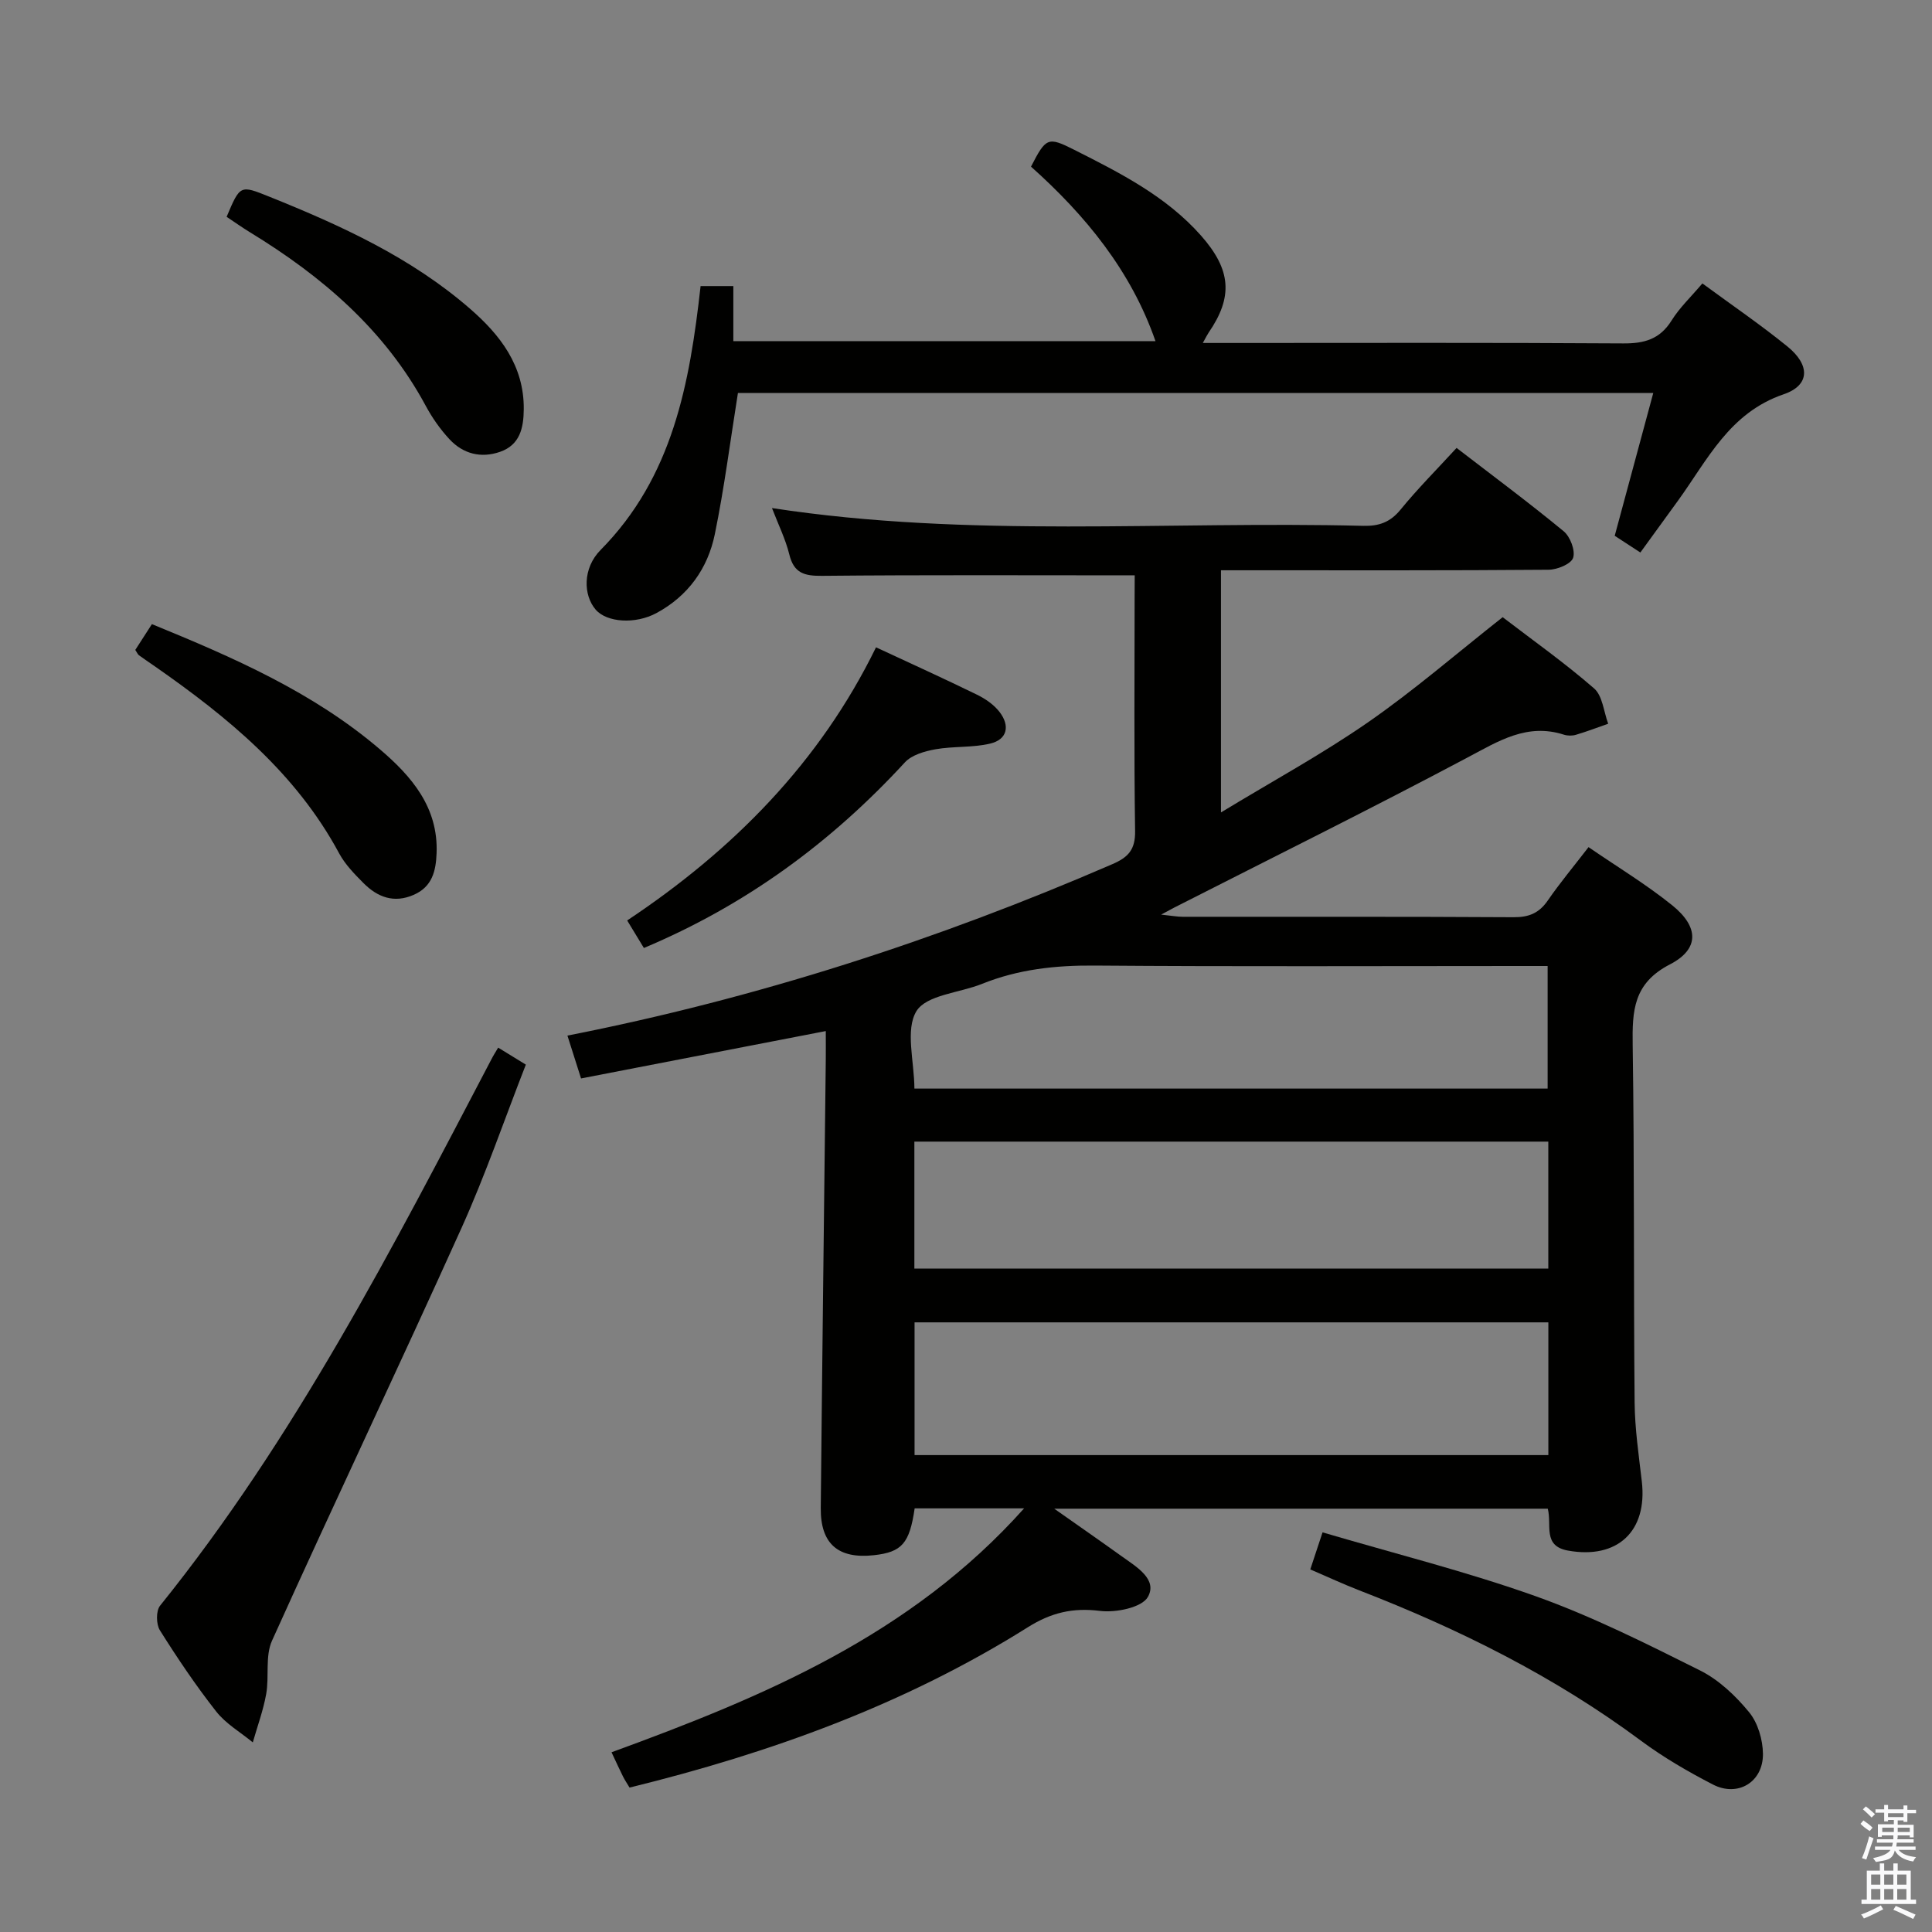 <svg enable-background="new 0 0 400 400" viewBox="0 0 400 400" xmlns="http://www.w3.org/2000/svg"><rect x="0" y="0" width="400" height="400" fill="#808080" stroke="none"/><path d="m385.2 377.6.6-.7c.6.4 1.3.9 1.9 1.5l-.6.7c-.8-.5-1.4-1-1.9-1.5zm.3 7.1c.6-1.4 1.1-2.9 1.5-4.5.3.1.6.3.9.4-.5 1.4-1 2.9-1.5 4.4zm.2-10.1.6-.6c.7.5 1.3 1.1 1.9 1.6l-.7.7c-.6-.6-1.2-1.2-1.8-1.7zm8.4-.8h.8v.9h1.8v.7h-1.8v1.8h-.8v-.3h-1.2v.9h3.3v2.6h-.8v-.4h-2.5c0 .3 0 .6-.1.8h3.4v.7h-3.5c0 .3-.1.6-.1.8h4v.7h-3.5c.7.9 1.9 1.3 3.6 1.5-.2.2-.4.5-.6.9-1.9-.3-3.2-1.1-3.8-2.3-.5 2.1-1.8 2-3.9 2.4-.2-.3-.4-.5-.6-.8 1.9-.4 3.1-.9 3.6-1.7h-3.2v-.7h3.5c.1-.2.1-.5.2-.8h-3.3v-.7h3.4c0-.2 0-.5 0-.8h-2.4v.3h-.8v-2.6h3.3v-.9h-1.2v.3h-.8v-1.8h-1.8v-.7h1.8v-.9h.8v.9h3.2zm-4.4 5.5h2.4c0-.3 0-.6 0-.9h-2.4zm1.2-3.1h3.2v-.8h-3.2zm4.4 2.2h-2.4v.9h2.5v-.9z" fill="#fafafb"/><path d="m389.2 385.8h.9v1.5h1.9v-1.5h.9v1.5h2.7v6h1.1v.9h-11.3v-.9h1.1v-6h2.7zm.2 8.7.5.8c-1.2.6-2.5 1.3-4 1.9-.2-.3-.3-.6-.6-.8 1.6-.6 3-1.3 4.1-1.9zm-2-4.3h1.9v-2.1h-1.9zm0 3.1h1.9v-2.2h-1.9zm2.7-3.1h1.9v-2.1h-1.9zm0 3.1h1.9v-2.2h-1.9zm2.4 1.3c1.4.6 2.7 1.2 4.1 1.8l-.5.9c-1.5-.7-2.8-1.4-4.1-1.9zm2.2-6.5h-1.9v2.1h1.9zm-1.9 5.2h1.9v-2.2h-1.9z" fill="#fafafb"/><g fill="#010100"><path d="m234.93 119.12c-22.11 0-43.41-.11-64.7.1-3.68.04-5.86-.53-6.81-4.42-.78-3.17-2.27-6.17-3.59-9.61 40.94 6.28 81.75 2.65 122.43 3.68 3.26.08 5.58-.75 7.71-3.36 3.57-4.37 7.57-8.38 11.6-12.77 7.52 5.79 14.99 11.33 22.17 17.25 1.36 1.12 2.45 3.99 1.96 5.5-.42 1.28-3.29 2.46-5.09 2.47-20.66.17-41.32.11-61.98.11-1.82 0-3.64 0-5.84 0v50.13c10.64-6.46 20.9-12.04 30.45-18.66 9.53-6.61 18.34-14.25 27.87-21.76 6.14 4.71 12.8 9.42 18.93 14.75 1.76 1.53 1.99 4.83 2.92 7.31-2.22.78-4.42 1.62-6.68 2.29-.76.23-1.72.22-2.48-.02-7.61-2.45-13.49 1.29-19.9 4.69-20.09 10.67-40.48 20.77-60.76 31.09-.57.29-1.13.61-2.74 1.47 2.19.23 3.33.45 4.48.45 22.83.02 45.65-.05 68.48.09 3.17.02 5.29-.84 7.09-3.46 2.53-3.67 5.4-7.1 8.44-11.05 5.94 4.08 11.92 7.69 17.31 12.03 5.54 4.46 5.7 9.06-.45 12.24-7.61 3.93-7.82 9.62-7.72 16.72.37 24.65.17 49.31.4 73.97.05 5.46.86 10.92 1.49 16.36 1.2 10.34-5.05 16.17-15.3 14.32-5.29-.96-3.29-5.29-4.17-8.67-33.71 0-67.46 0-102.18 0 5.06 3.56 9.58 6.7 14.05 9.91 2.97 2.13 7.37 4.7 5.35 8.34-1.23 2.22-6.65 3.32-9.93 2.91-5.66-.71-10.14.37-14.95 3.39-25.42 15.97-53.27 26.03-82.45 33.19-.53-.89-.99-1.57-1.35-2.29-.73-1.47-1.42-2.97-2.38-5.02 31.4-11.47 61.92-24.19 85.42-50.5-8.24 0-15.46 0-22.66 0-1.06 7.27-2.64 9.06-8.45 9.7-7.38.81-11.07-2.35-10.99-9.79.3-30.97.69-61.94 1.04-92.91.02-1.82 0-3.64 0-5.82-17.01 3.29-33.67 6.52-50.67 9.81-1-3.14-1.87-5.89-2.82-8.87 39.25-7.72 76.59-19.8 112.81-35.49 3.33-1.44 4.78-3.02 4.72-6.87-.24-16.16-.1-32.32-.1-48.49.02-1.63.02-3.26.02-4.44zm-45.58 154.66v27.48h131.22c0-9.26 0-18.18 0-27.48-43.72 0-87.28 0-131.22 0zm131.21-37.42c-43.9 0-87.54 0-131.25 0v26.28h131.25c0-8.95 0-17.53 0-26.28zm-131.24-10.98h131.1c0-8.68 0-16.91 0-25.38-2.22 0-4.04 0-5.87 0-29.29 0-58.57.14-87.86-.09-8.1-.07-15.85.76-23.37 3.79-4.67 1.88-11.52 2.27-13.59 5.66-2.33 3.85-.45 10.28-.41 16.02z"/><path d="m339.62 114.39c-2.15-1.4-3.68-2.4-5.31-3.46 2.63-9.73 5.24-19.42 7.98-29.56-63.69 0-126.73 0-189.51 0-1.59 9.94-2.82 19.65-4.78 29.21-1.45 7.1-5.51 12.79-12.07 16.34-4.38 2.37-10.29 1.97-12.6-.7-2.58-2.99-2.73-8.56 1.01-12.35 14.94-15.11 18.45-34.4 20.71-54.64h6.78v11.4h87.4c-5.04-14.53-14.49-26.05-25.77-36.13 3.1-6.03 3.49-6.24 8.92-3.5 9.51 4.8 19.05 9.61 26.27 17.77 6.29 7.11 6.66 12.72 1.57 20.12-.27.4-.48.84-1.19 2.12h5.57c27.16 0 54.32-.09 81.48.09 4.38.03 7.58-.87 10-4.74 1.65-2.65 3.99-4.86 6.38-7.68 5.97 4.39 11.98 8.49 17.61 13.06 4.72 3.83 4.7 8.02-.78 9.89-11.22 3.83-15.74 13.54-21.86 22-2.53 3.47-5.06 6.96-7.81 10.76z"/><path d="m103.14 216.9c1.83 1.13 3.47 2.14 5.73 3.52-4.43 11.34-8.35 22.79-13.3 33.78-12.89 28.58-26.35 56.9-39.25 85.48-1.45 3.21-.56 7.41-1.21 11.06-.61 3.39-1.82 6.67-2.77 10-2.57-2.11-5.6-3.86-7.6-6.42-4.2-5.35-8.02-11.03-11.64-16.79-.78-1.25-.82-4.02.04-5.09 27.92-34.68 48.12-74.02 68.63-113.18.36-.71.8-1.39 1.37-2.36z"/><path d="m271.28 324.93c.81-2.45 1.48-4.45 2.54-7.67 14.89 4.39 29.8 8.11 44.21 13.25 11.66 4.17 22.84 9.79 33.95 15.34 3.88 1.94 7.36 5.24 10.15 8.64 1.82 2.21 2.84 5.7 2.87 8.63.05 5.85-5.21 9.01-10.37 6.34-5.15-2.66-10.23-5.61-14.88-9.06-17.9-13.3-37.62-23.11-58.32-31.13-3.25-1.26-6.41-2.73-10.15-4.34z"/><path d="m181.37 134.02c7.1 3.31 14.06 6.46 20.91 9.81 1.74.85 3.51 2.07 4.67 3.58 2.18 2.83 1.65 5.7-1.97 6.55-3.65.86-7.58.51-11.3 1.17-2.23.4-4.91 1.16-6.34 2.72-15.2 16.51-32.84 29.51-54.03 38.42-1.07-1.76-2.16-3.55-3.46-5.7 21.91-14.58 39.85-32.67 51.52-56.55z"/><path d="m28.01 134.56c1.07-1.66 2.2-3.42 3.44-5.34 16.9 6.91 33.35 14.09 47.2 25.91 6.56 5.59 12.12 12.02 11.74 21.53-.14 3.64-.89 6.92-4.72 8.6-4.12 1.81-7.52.48-10.42-2.43-1.87-1.88-3.8-3.86-5.04-6.16-8.96-16.66-23.06-28.19-38.19-38.74-1.09-.76-2.2-1.49-3.27-2.28-.24-.19-.36-.53-.74-1.09z"/><path d="m46.92 44.89c2.81-6.65 2.79-6.6 8.86-4.16 14.83 5.96 29.32 12.58 41.51 23.17 6.26 5.43 11.22 11.8 11.15 20.8-.03 3.93-.8 7.42-4.92 8.85-3.95 1.37-7.65.42-10.47-2.62-1.9-2.05-3.56-4.41-4.89-6.88-8.46-15.72-21.44-26.82-36.39-35.95-1.67-1.02-3.27-2.16-4.85-3.21z"/></g></svg>